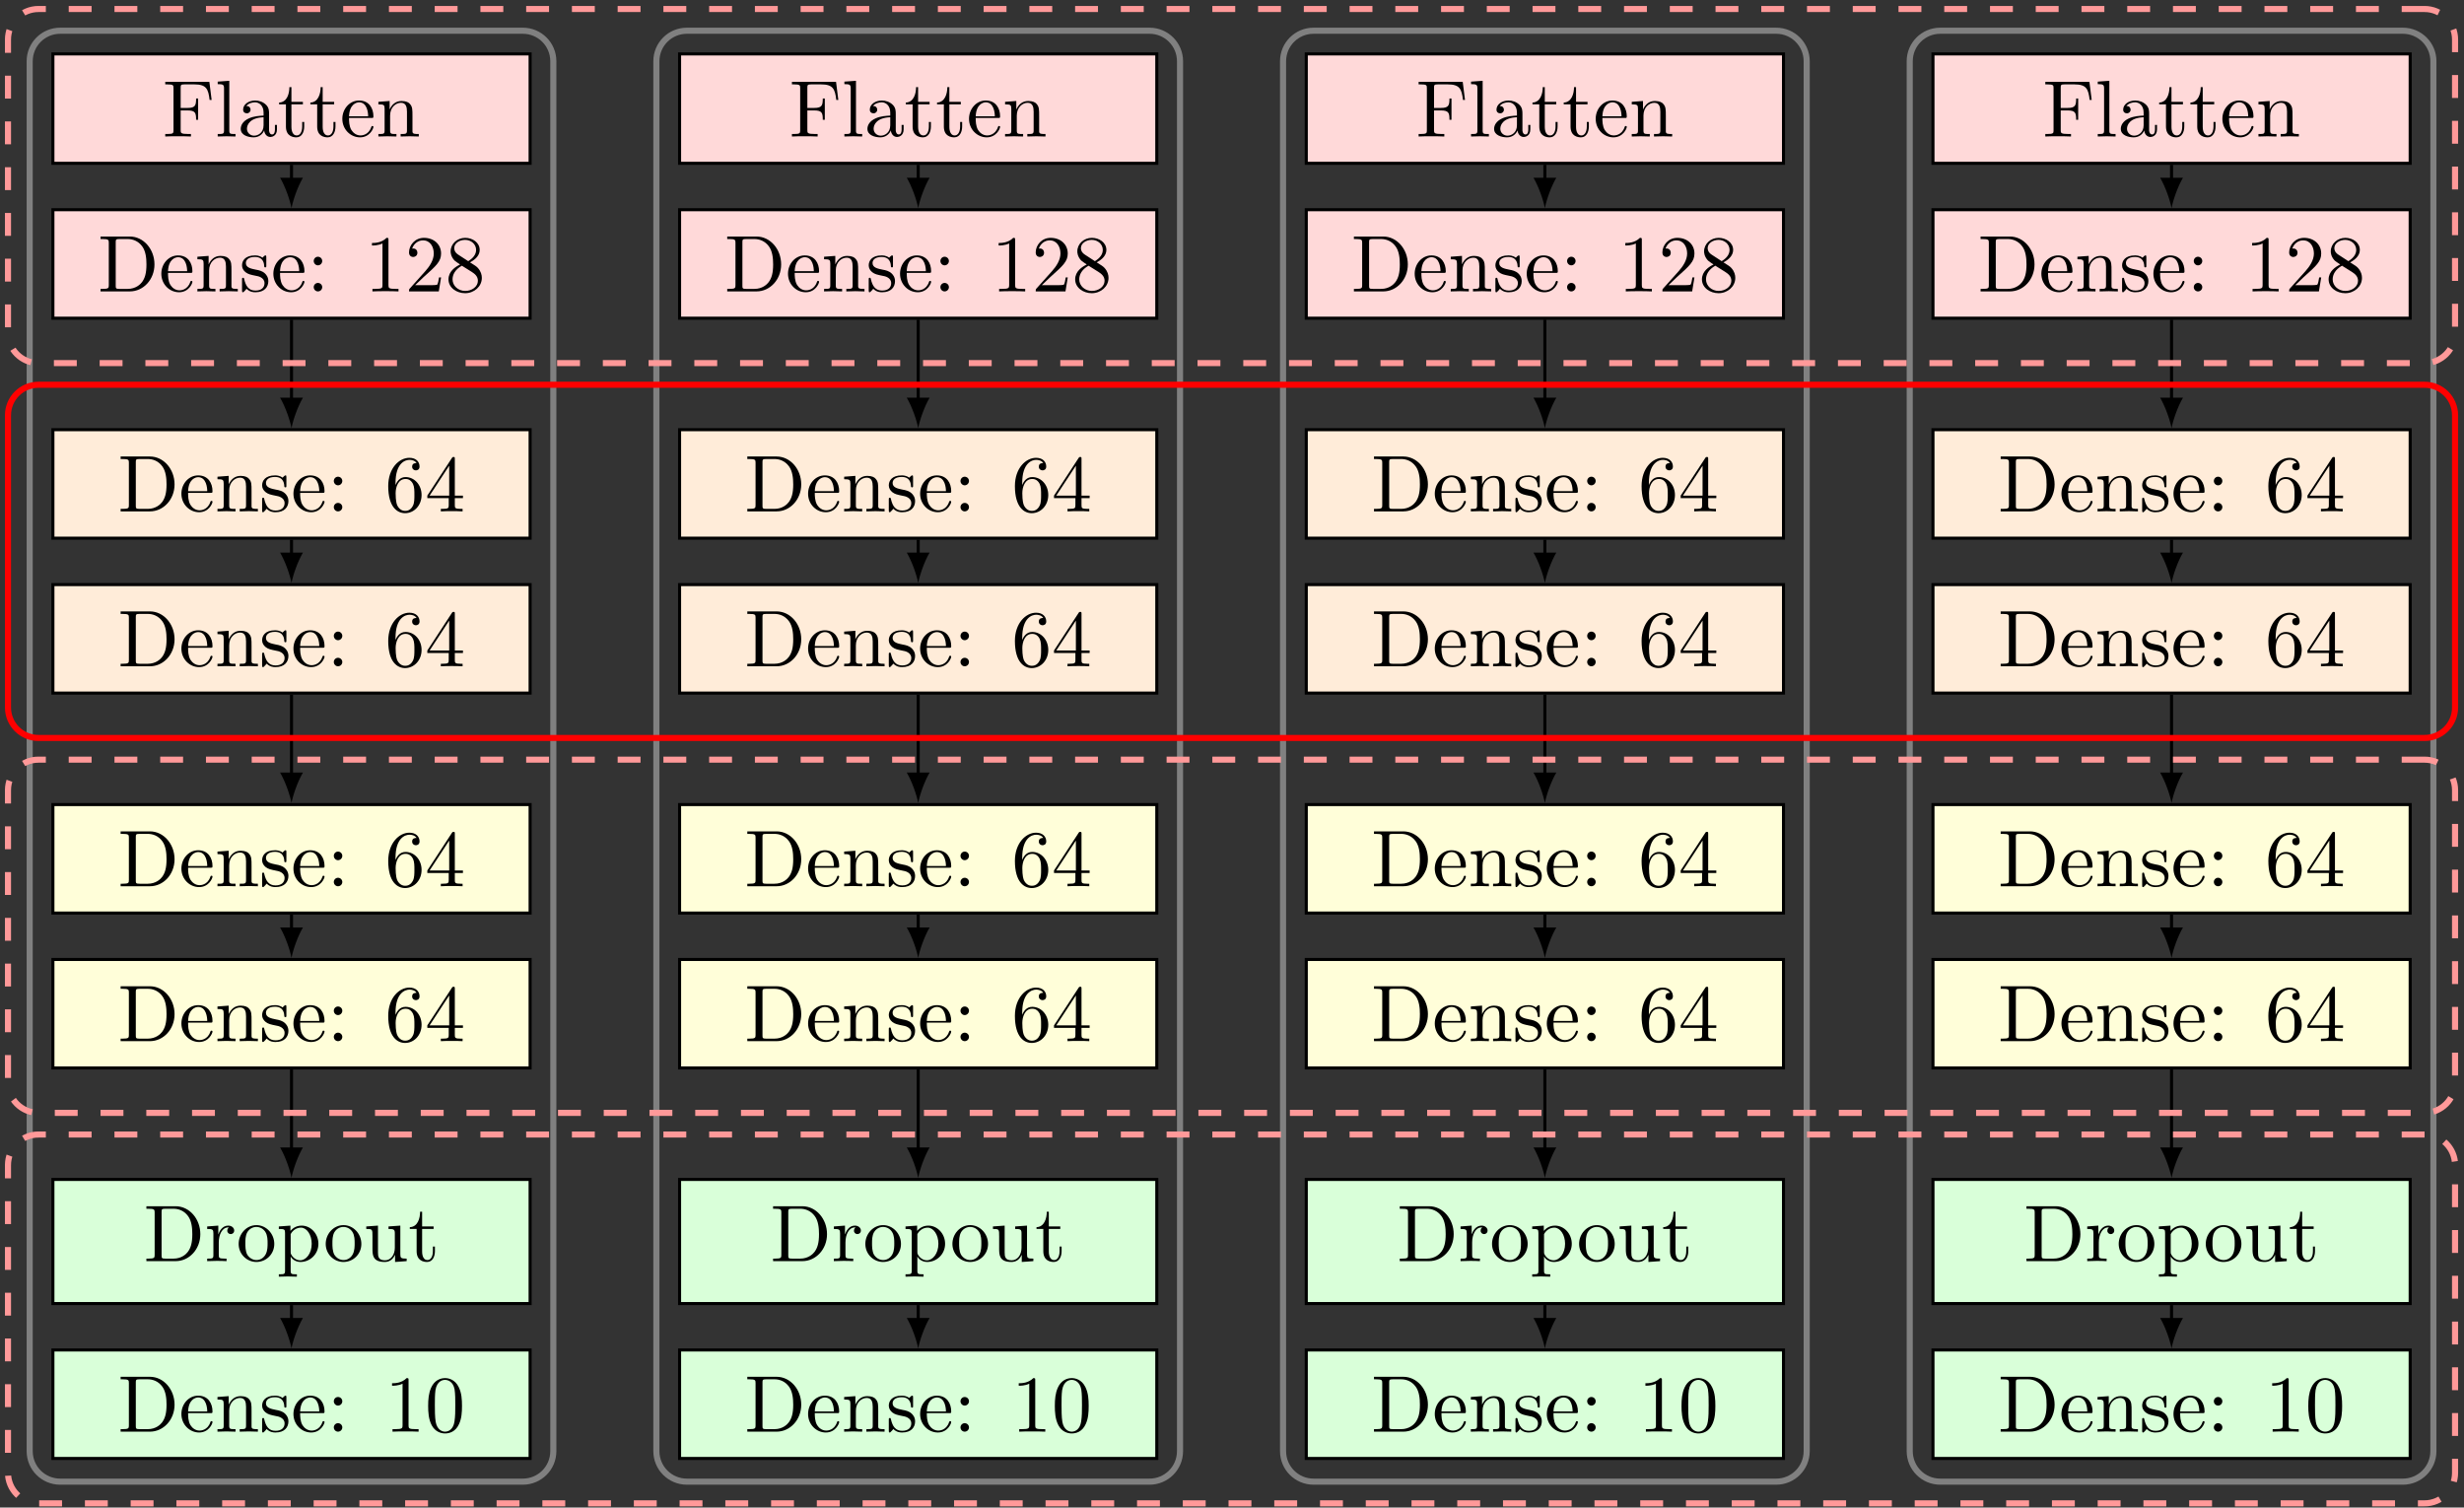 <?xml version="1.0" encoding="UTF-8"?>
<svg xmlns="http://www.w3.org/2000/svg" xmlns:xlink="http://www.w3.org/1999/xlink" width="322pt" height="197pt" viewBox="0 0 322 197" version="1.1">
<rect x="0" y="0" width="322" height="197" fill="#333333" stroke="none"/>
<defs>
<g>
<symbol overflow="visible" id="glyph0-0">
<path style="stroke:none;" d=""/>
</symbol>
<symbol overflow="visible" id="glyph0-1">
<path style="stroke:none;" d="M 6.109 -7.141 L 0.344 -7.141 L 0.344 -6.812 L 0.594 -6.812 C 1.406 -6.812 1.422 -6.703 1.422 -6.328 L 1.422 -0.812 C 1.422 -0.438 1.406 -0.328 0.594 -0.328 L 0.344 -0.328 L 0.344 0 C 0.719 -0.031 1.531 -0.031 1.938 -0.031 C 2.375 -0.031 3.328 -0.031 3.703 0 L 3.703 -0.328 L 3.359 -0.328 C 2.359 -0.328 2.359 -0.469 2.359 -0.828 L 2.359 -3.406 L 3.266 -3.406 C 4.281 -3.406 4.375 -3.078 4.375 -2.188 L 4.641 -2.188 L 4.641 -4.969 L 4.375 -4.969 C 4.375 -4.078 4.281 -3.734 3.266 -3.734 L 2.359 -3.734 L 2.359 -6.391 C 2.359 -6.734 2.391 -6.812 2.875 -6.812 L 4.141 -6.812 C 5.719 -6.812 5.969 -6.219 6.141 -4.781 L 6.406 -4.781 Z M 6.109 -7.141 "/>
</symbol>
<symbol overflow="visible" id="glyph0-2">
<path style="stroke:none;" d="M 1.859 -7.281 L 0.344 -7.172 L 0.344 -6.844 C 1.078 -6.844 1.172 -6.766 1.172 -6.266 L 1.172 -0.797 C 1.172 -0.328 1.047 -0.328 0.344 -0.328 L 0.344 0 C 0.688 -0.016 1.25 -0.031 1.516 -0.031 C 1.781 -0.031 2.281 -0.016 2.672 0 L 2.672 -0.328 C 1.969 -0.328 1.859 -0.328 1.859 -0.797 Z M 1.859 -7.281 "/>
</symbol>
<symbol overflow="visible" id="glyph0-3">
<path style="stroke:none;" d="M 3.5 -0.797 C 3.531 -0.375 3.828 0.062 4.312 0.062 C 4.531 0.062 5.172 -0.078 5.172 -0.938 L 5.172 -1.516 L 4.906 -1.516 L 4.906 -0.938 C 4.906 -0.328 4.656 -0.266 4.531 -0.266 C 4.188 -0.266 4.141 -0.734 4.141 -0.781 L 4.141 -2.891 C 4.141 -3.328 4.141 -3.734 3.766 -4.125 C 3.359 -4.531 2.828 -4.703 2.328 -4.703 C 1.469 -4.703 0.75 -4.203 0.75 -3.516 C 0.75 -3.203 0.953 -3.031 1.234 -3.031 C 1.516 -3.031 1.719 -3.234 1.719 -3.5 C 1.719 -3.641 1.656 -3.984 1.172 -3.984 C 1.453 -4.359 1.969 -4.469 2.312 -4.469 C 2.828 -4.469 3.422 -4.062 3.422 -3.125 L 3.422 -2.734 C 2.891 -2.703 2.156 -2.672 1.484 -2.359 C 0.703 -2 0.438 -1.453 0.438 -1 C 0.438 -0.141 1.453 0.109 2.125 0.109 C 2.812 0.109 3.297 -0.297 3.5 -0.797 Z M 3.422 -2.516 L 3.422 -1.469 C 3.422 -0.469 2.672 -0.109 2.188 -0.109 C 1.688 -0.109 1.25 -0.484 1.25 -1.016 C 1.25 -1.578 1.688 -2.453 3.422 -2.516 Z M 3.422 -2.516 "/>
</symbol>
<symbol overflow="visible" id="glyph0-4">
<path style="stroke:none;" d="M 1.812 -4.203 L 3.312 -4.203 L 3.312 -4.531 L 1.812 -4.531 L 1.812 -6.453 L 1.547 -6.453 C 1.547 -5.594 1.234 -4.469 0.203 -4.438 L 0.203 -4.203 L 1.094 -4.203 L 1.094 -1.297 C 1.094 -0.016 2.062 0.109 2.453 0.109 C 3.188 0.109 3.484 -0.625 3.484 -1.297 L 3.484 -1.906 L 3.219 -1.906 L 3.219 -1.328 C 3.219 -0.547 2.906 -0.141 2.516 -0.141 C 1.812 -0.141 1.812 -1.109 1.812 -1.281 Z M 1.812 -4.203 "/>
</symbol>
<symbol overflow="visible" id="glyph0-5">
<path style="stroke:none;" d="M 1.172 -2.641 C 1.234 -4.203 2.125 -4.469 2.484 -4.469 C 3.562 -4.469 3.672 -3.062 3.672 -2.641 Z M 1.172 -2.422 L 4.094 -2.422 C 4.328 -2.422 4.359 -2.422 4.359 -2.641 C 4.359 -3.688 3.797 -4.703 2.484 -4.703 C 1.266 -4.703 0.297 -3.625 0.297 -2.312 C 0.297 -0.906 1.391 0.109 2.609 0.109 C 3.891 0.109 4.359 -1.047 4.359 -1.25 C 4.359 -1.359 4.281 -1.375 4.219 -1.375 C 4.125 -1.375 4.109 -1.312 4.078 -1.234 C 3.719 -0.141 2.766 -0.141 2.672 -0.141 C 2.141 -0.141 1.719 -0.469 1.484 -0.844 C 1.172 -1.359 1.172 -2.047 1.172 -2.422 Z M 1.172 -2.422 "/>
</symbol>
<symbol overflow="visible" id="glyph0-6">
<path style="stroke:none;" d="M 1.156 -3.609 L 1.156 -0.797 C 1.156 -0.328 1.047 -0.328 0.344 -0.328 L 0.344 0 C 0.703 -0.016 1.234 -0.031 1.516 -0.031 C 1.797 -0.031 2.344 -0.016 2.703 0 L 2.703 -0.328 C 2 -0.328 1.875 -0.328 1.875 -0.797 L 1.875 -2.734 C 1.875 -3.828 2.625 -4.406 3.297 -4.406 C 3.953 -4.406 4.078 -3.844 4.078 -3.25 L 4.078 -0.797 C 4.078 -0.328 3.953 -0.328 3.25 -0.328 L 3.25 0 C 3.625 -0.016 4.156 -0.031 4.438 -0.031 C 4.719 -0.031 5.266 -0.016 5.625 0 L 5.625 -0.328 C 5.078 -0.328 4.812 -0.328 4.797 -0.641 L 4.797 -2.641 C 4.797 -3.547 4.797 -3.875 4.469 -4.25 C 4.328 -4.438 3.984 -4.641 3.375 -4.641 C 2.609 -4.641 2.109 -4.188 1.812 -3.531 L 1.812 -4.641 L 0.344 -4.531 L 0.344 -4.203 C 1.078 -4.203 1.156 -4.125 1.156 -3.609 Z M 1.156 -3.609 "/>
</symbol>
<symbol overflow="visible" id="glyph0-7">
<path style="stroke:none;" d="M 0.375 -7.172 L 0.375 -6.844 L 0.625 -6.844 C 1.422 -6.844 1.453 -6.734 1.453 -6.359 L 1.453 -0.812 C 1.453 -0.438 1.422 -0.328 0.625 -0.328 L 0.375 -0.328 L 0.375 0 L 4.203 0 C 5.969 0 7.422 -1.547 7.422 -3.531 C 7.422 -5.516 6 -7.172 4.203 -7.172 Z M 2.859 -0.328 C 2.375 -0.328 2.359 -0.406 2.359 -0.75 L 2.359 -6.422 C 2.359 -6.766 2.375 -6.844 2.859 -6.844 L 3.922 -6.844 C 4.562 -6.844 5.297 -6.609 5.828 -5.875 C 6.281 -5.25 6.375 -4.344 6.375 -3.531 C 6.375 -2.359 6.172 -1.734 5.797 -1.219 C 5.594 -0.938 4.984 -0.328 3.922 -0.328 Z M 2.859 -0.328 "/>
</symbol>
<symbol overflow="visible" id="glyph0-8">
<path style="stroke:none;" d="M 2.188 -2.031 C 2.422 -2 3.281 -1.828 3.281 -1.078 C 3.281 -0.531 2.906 -0.109 2.094 -0.109 C 1.203 -0.109 0.828 -0.719 0.625 -1.609 C 0.594 -1.75 0.594 -1.781 0.484 -1.781 C 0.344 -1.781 0.344 -1.719 0.344 -1.516 L 0.344 -0.141 C 0.344 0.047 0.344 0.109 0.469 0.109 C 0.516 0.109 0.531 0.109 0.719 -0.094 C 0.75 -0.109 0.75 -0.141 0.938 -0.344 C 1.391 0.109 1.875 0.109 2.094 0.109 C 3.297 0.109 3.781 -0.594 3.781 -1.344 C 3.781 -1.906 3.469 -2.219 3.344 -2.344 C 3 -2.672 2.578 -2.766 2.141 -2.844 C 1.547 -2.969 0.844 -3.094 0.844 -3.703 C 0.844 -4.078 1.125 -4.5 2.031 -4.5 C 3.188 -4.5 3.234 -3.562 3.25 -3.234 C 3.266 -3.141 3.359 -3.141 3.375 -3.141 C 3.516 -3.141 3.516 -3.188 3.516 -3.391 L 3.516 -4.453 C 3.516 -4.625 3.516 -4.703 3.406 -4.703 C 3.344 -4.703 3.328 -4.703 3.188 -4.578 C 3.156 -4.531 3.062 -4.438 3.016 -4.406 C 2.609 -4.703 2.188 -4.703 2.031 -4.703 C 0.75 -4.703 0.344 -4 0.344 -3.406 C 0.344 -3.047 0.516 -2.75 0.797 -2.516 C 1.141 -2.25 1.422 -2.188 2.188 -2.031 Z M 2.188 -2.031 "/>
</symbol>
<symbol overflow="visible" id="glyph0-9">
<path style="stroke:none;" d="M 2.016 -3.969 C 2.016 -4.281 1.766 -4.531 1.453 -4.531 C 1.156 -4.531 0.906 -4.281 0.906 -3.969 C 0.906 -3.672 1.156 -3.406 1.453 -3.406 C 1.766 -3.406 2.016 -3.672 2.016 -3.969 Z M 2.016 -0.562 C 2.016 -0.859 1.766 -1.109 1.453 -1.109 C 1.156 -1.109 0.906 -0.859 0.906 -0.562 C 0.906 -0.25 1.156 0 1.453 0 C 1.766 0 2.016 -0.25 2.016 -0.562 Z M 2.016 -0.562 "/>
</symbol>
<symbol overflow="visible" id="glyph0-10">
<path style="stroke:none;" d="M 3.094 -6.719 C 3.094 -6.969 3.094 -7 2.844 -7 C 2.188 -6.328 1.266 -6.328 0.938 -6.328 L 0.938 -6 C 1.141 -6 1.766 -6 2.312 -6.266 L 2.312 -0.828 C 2.312 -0.453 2.281 -0.328 1.328 -0.328 L 1 -0.328 L 1 0 C 1.359 -0.031 2.281 -0.031 2.703 -0.031 C 3.125 -0.031 4.031 -0.031 4.406 0 L 4.406 -0.328 L 4.062 -0.328 C 3.125 -0.328 3.094 -0.438 3.094 -0.828 Z M 3.094 -6.719 "/>
</symbol>
<symbol overflow="visible" id="glyph0-11">
<path style="stroke:none;" d="M 1.328 -0.812 L 2.453 -1.891 C 4.078 -3.344 4.719 -3.906 4.719 -4.953 C 4.719 -6.156 3.766 -7 2.484 -7 C 1.297 -7 0.531 -6.031 0.531 -5.094 C 0.531 -4.5 1.047 -4.5 1.078 -4.5 C 1.266 -4.5 1.625 -4.625 1.625 -5.062 C 1.625 -5.328 1.438 -5.609 1.078 -5.609 C 0.984 -5.609 0.969 -5.609 0.938 -5.594 C 1.172 -6.281 1.75 -6.672 2.359 -6.672 C 3.312 -6.672 3.766 -5.812 3.766 -4.953 C 3.766 -4.109 3.234 -3.281 2.656 -2.641 L 0.641 -0.391 C 0.531 -0.266 0.531 -0.25 0.531 0 L 4.422 0 L 4.719 -1.828 L 4.453 -1.828 C 4.406 -1.516 4.328 -1.047 4.219 -0.891 C 4.141 -0.812 3.453 -0.812 3.219 -0.812 Z M 1.328 -0.812 "/>
</symbol>
<symbol overflow="visible" id="glyph0-12">
<path style="stroke:none;" d="M 1.719 -4.797 C 1.234 -5.109 1.188 -5.469 1.188 -5.656 C 1.188 -6.297 1.875 -6.734 2.609 -6.734 C 3.375 -6.734 4.047 -6.188 4.047 -5.422 C 4.047 -4.828 3.641 -4.328 3.016 -3.953 Z M 3.25 -3.797 C 4 -4.188 4.516 -4.734 4.516 -5.422 C 4.516 -6.391 3.578 -7 2.625 -7 C 1.578 -7 0.719 -6.219 0.719 -5.234 C 0.719 -5.047 0.75 -4.578 1.188 -4.078 C 1.297 -3.953 1.688 -3.703 1.953 -3.516 C 1.344 -3.219 0.438 -2.625 0.438 -1.578 C 0.438 -0.469 1.516 0.234 2.609 0.234 C 3.797 0.234 4.797 -0.641 4.797 -1.766 C 4.797 -2.141 4.688 -2.609 4.281 -3.062 C 4.078 -3.281 3.922 -3.375 3.25 -3.797 Z M 2.188 -3.359 L 3.484 -2.547 C 3.781 -2.344 4.281 -2.031 4.281 -1.391 C 4.281 -0.609 3.484 -0.062 2.625 -0.062 C 1.719 -0.062 0.969 -0.719 0.969 -1.578 C 0.969 -2.188 1.297 -2.859 2.188 -3.359 Z M 2.188 -3.359 "/>
</symbol>
<symbol overflow="visible" id="glyph0-13">
<path style="stroke:none;" d="M 1.391 -3.438 L 1.391 -3.703 C 1.391 -6.359 2.688 -6.734 3.219 -6.734 C 3.469 -6.734 3.922 -6.672 4.141 -6.312 C 3.984 -6.312 3.562 -6.312 3.562 -5.844 C 3.562 -5.516 3.828 -5.359 4.047 -5.359 C 4.219 -5.359 4.531 -5.453 4.531 -5.859 C 4.531 -6.484 4.078 -7 3.203 -7 C 1.859 -7 0.438 -5.641 0.438 -3.312 C 0.438 -0.516 1.656 0.234 2.641 0.234 C 3.797 0.234 4.797 -0.75 4.797 -2.141 C 4.797 -3.469 3.859 -4.484 2.703 -4.484 C 1.984 -4.484 1.594 -3.953 1.391 -3.438 Z M 2.641 -0.062 C 1.969 -0.062 1.656 -0.688 1.594 -0.844 C 1.406 -1.344 1.406 -2.188 1.406 -2.375 C 1.406 -3.188 1.75 -4.234 2.688 -4.234 C 2.859 -4.234 3.344 -4.234 3.672 -3.594 C 3.859 -3.203 3.859 -2.672 3.859 -2.156 C 3.859 -1.656 3.859 -1.125 3.672 -0.75 C 3.359 -0.109 2.875 -0.062 2.641 -0.062 Z M 2.641 -0.062 "/>
</symbol>
<symbol overflow="visible" id="glyph0-14">
<path style="stroke:none;" d="M 3.094 -1.734 L 3.094 -0.812 C 3.094 -0.438 3.062 -0.328 2.281 -0.328 L 2.062 -0.328 L 2.062 0 C 2.5 -0.031 3.047 -0.031 3.484 -0.031 C 3.922 -0.031 4.484 -0.031 4.906 0 L 4.906 -0.328 L 4.688 -0.328 C 3.922 -0.328 3.891 -0.438 3.891 -0.812 L 3.891 -1.734 L 4.953 -1.734 L 4.953 -2.062 L 3.891 -2.062 L 3.891 -6.828 C 3.891 -7.047 3.891 -7.109 3.734 -7.109 C 3.641 -7.109 3.594 -7.109 3.516 -6.984 L 0.297 -2.062 L 0.297 -1.734 Z M 3.156 -2.062 L 0.594 -2.062 L 3.156 -5.969 Z M 3.156 -2.062 "/>
</symbol>
<symbol overflow="visible" id="glyph0-15">
<path style="stroke:none;" d="M 1.75 -3.484 L 1.75 -4.641 L 0.297 -4.531 L 0.297 -4.203 C 1.031 -4.203 1.109 -4.125 1.109 -3.609 L 1.109 -0.797 C 1.109 -0.328 1 -0.328 0.297 -0.328 L 0.297 0 C 0.703 -0.016 1.203 -0.031 1.484 -0.031 C 1.906 -0.031 2.406 -0.031 2.828 0 L 2.828 -0.328 L 2.609 -0.328 C 1.828 -0.328 1.812 -0.438 1.812 -0.812 L 1.812 -2.438 C 1.812 -3.469 2.25 -4.406 3.047 -4.406 C 3.125 -4.406 3.141 -4.406 3.156 -4.406 C 3.125 -4.391 2.922 -4.266 2.922 -3.984 C 2.922 -3.703 3.141 -3.531 3.375 -3.531 C 3.562 -3.531 3.828 -3.672 3.828 -4 C 3.828 -4.344 3.5 -4.641 3.047 -4.641 C 2.281 -4.641 1.906 -3.938 1.75 -3.484 Z M 1.75 -3.484 "/>
</symbol>
<symbol overflow="visible" id="glyph0-16">
<path style="stroke:none;" d="M 4.953 -2.25 C 4.953 -3.594 3.891 -4.703 2.625 -4.703 C 1.312 -4.703 0.297 -3.562 0.297 -2.25 C 0.297 -0.891 1.391 0.109 2.609 0.109 C 3.891 0.109 4.953 -0.906 4.953 -2.25 Z M 2.625 -0.141 C 2.172 -0.141 1.719 -0.375 1.422 -0.844 C 1.172 -1.312 1.172 -1.953 1.172 -2.328 C 1.172 -2.734 1.172 -3.312 1.422 -3.766 C 1.703 -4.25 2.188 -4.469 2.609 -4.469 C 3.078 -4.469 3.531 -4.234 3.797 -3.797 C 4.078 -3.344 4.078 -2.734 4.078 -2.328 C 4.078 -1.953 4.078 -1.391 3.844 -0.922 C 3.609 -0.453 3.156 -0.141 2.625 -0.141 Z M 2.625 -0.141 "/>
</symbol>
<symbol overflow="visible" id="glyph0-17">
<path style="stroke:none;" d="M 1.812 -3.953 L 1.812 -4.641 L 0.297 -4.531 L 0.297 -4.203 C 1.047 -4.203 1.109 -4.141 1.109 -3.672 L 1.109 1.234 C 1.109 1.719 1 1.719 0.297 1.719 L 0.297 2.031 C 0.656 2.031 1.203 2 1.469 2 C 1.75 2 2.281 2.031 2.656 2.031 L 2.656 1.719 C 1.953 1.719 1.844 1.719 1.844 1.234 L 1.844 -0.625 C 1.891 -0.453 2.328 0.109 3.125 0.109 C 4.375 0.109 5.469 -0.906 5.469 -2.266 C 5.469 -3.594 4.453 -4.641 3.281 -4.641 C 2.453 -4.641 2.016 -4.172 1.812 -3.953 Z M 1.844 -1.203 L 1.844 -3.531 C 2.141 -4.078 2.656 -4.375 3.188 -4.375 C 3.953 -4.375 4.594 -3.453 4.594 -2.266 C 4.594 -1 3.859 -0.109 3.094 -0.109 C 2.672 -0.109 2.266 -0.328 1.984 -0.75 C 1.844 -0.969 1.844 -0.984 1.844 -1.203 Z M 1.844 -1.203 "/>
</symbol>
<symbol overflow="visible" id="glyph0-18">
<path style="stroke:none;" d="M 4.109 -0.828 L 4.109 0.109 L 5.625 0 L 5.625 -0.328 C 4.875 -0.328 4.797 -0.406 4.797 -0.906 L 4.797 -4.641 L 3.25 -4.531 L 3.25 -4.203 C 3.984 -4.203 4.078 -4.125 4.078 -3.609 L 4.078 -1.75 C 4.078 -0.828 3.562 -0.109 2.797 -0.109 C 1.922 -0.109 1.875 -0.609 1.875 -1.156 L 1.875 -4.641 L 0.344 -4.531 L 0.344 -4.203 C 1.156 -4.203 1.156 -4.172 1.156 -3.234 L 1.156 -1.656 C 1.156 -0.844 1.156 0.109 2.75 0.109 C 3.344 0.109 3.797 -0.172 4.109 -0.828 Z M 4.109 -0.828 "/>
</symbol>
<symbol overflow="visible" id="glyph0-19">
<path style="stroke:none;" d="M 4.828 -3.359 C 4.828 -4.203 4.781 -5.047 4.406 -5.812 C 3.922 -6.828 3.062 -7 2.625 -7 C 2 -7 1.234 -6.719 0.797 -5.75 C 0.469 -5.016 0.406 -4.203 0.406 -3.359 C 0.406 -2.578 0.453 -1.625 0.875 -0.828 C 1.328 0.016 2.094 0.234 2.609 0.234 C 3.188 0.234 3.984 0.016 4.438 -0.984 C 4.781 -1.719 4.828 -2.531 4.828 -3.359 Z M 2.609 0 C 2.203 0 1.578 -0.266 1.391 -1.266 C 1.281 -1.906 1.281 -2.859 1.281 -3.484 C 1.281 -4.156 1.281 -4.844 1.359 -5.422 C 1.562 -6.672 2.359 -6.766 2.609 -6.766 C 2.969 -6.766 3.656 -6.578 3.859 -5.531 C 3.953 -4.953 3.953 -4.141 3.953 -3.484 C 3.953 -2.703 3.953 -1.984 3.844 -1.312 C 3.688 -0.312 3.094 0 2.609 0 Z M 2.609 0 "/>
</symbol>
</g>
</defs>
<g id="surface1">
<path style="fill-rule:nonzero;fill:rgb(100%,84.999%,84.999%);fill-opacity:1;stroke-width:0.399;stroke-linecap:butt;stroke-linejoin:miter;stroke:rgb(0%,0%,0%);stroke-opacity:1;stroke-miterlimit:10;" d="M -31.181 -7.146 L 31.182 -7.146 L 31.182 7.147 L -31.181 7.147 Z M -31.181 -7.146 " transform="matrix(1,0,0,-1,38.095,14.194)"/>
<g style="fill:rgb(0%,0%,0%);fill-opacity:1;">
  <use xlink:href="#glyph0-1" x="21.251" y="17.839"/>
  <use xlink:href="#glyph0-2" x="28.105" y="17.839"/>
  <use xlink:href="#glyph0-3" x="31.022" y="17.839"/>
  <use xlink:href="#glyph0-4" x="36.272" y="17.839"/>
  <use xlink:href="#glyph0-4" x="40.356" y="17.839"/>
  <use xlink:href="#glyph0-5" x="44.439" y="17.839"/>
  <use xlink:href="#glyph0-6" x="49.105" y="17.839"/>
</g>
<path style="fill-rule:nonzero;fill:rgb(100%,84.999%,84.999%);fill-opacity:1;stroke-width:0.399;stroke-linecap:butt;stroke-linejoin:miter;stroke:rgb(0%,0%,0%);stroke-opacity:1;stroke-miterlimit:10;" d="M -31.181 -27.388 L 31.182 -27.388 L 31.182 -13.212 L -31.181 -13.212 Z M -31.181 -27.388 " transform="matrix(1,0,0,-1,38.095,14.194)"/>
<g style="fill:rgb(0%,0%,0%);fill-opacity:1;">
  <use xlink:href="#glyph0-7" x="12.764" y="38.081"/>
  <use xlink:href="#glyph0-5" x="20.785" y="38.081"/>
  <use xlink:href="#glyph0-6" x="25.451" y="38.081"/>
  <use xlink:href="#glyph0-8" x="31.285" y="38.081"/>
  <use xlink:href="#glyph0-5" x="35.426" y="38.081"/>
  <use xlink:href="#glyph0-9" x="40.092" y="38.081"/>
</g>
<g style="fill:rgb(0%,0%,0%);fill-opacity:1;">
  <use xlink:href="#glyph0-10" x="47.671" y="38.081"/>
  <use xlink:href="#glyph0-11" x="52.921" y="38.081"/>
  <use xlink:href="#glyph0-12" x="58.171" y="38.081"/>
</g>
<path style="fill-rule:nonzero;fill:rgb(100%,92.499%,84.999%);fill-opacity:1;stroke-width:0.399;stroke-linecap:butt;stroke-linejoin:miter;stroke:rgb(0%,0%,0%);stroke-opacity:1;stroke-miterlimit:10;" d="M -31.181 -56.134 L 31.182 -56.134 L 31.182 -41.958 L -31.181 -41.958 Z M -31.181 -56.134 " transform="matrix(1,0,0,-1,38.095,14.194)"/>
<g style="fill:rgb(0%,0%,0%);fill-opacity:1;">
  <use xlink:href="#glyph0-7" x="15.389" y="66.827"/>
  <use xlink:href="#glyph0-5" x="23.41" y="66.827"/>
  <use xlink:href="#glyph0-6" x="28.076" y="66.827"/>
  <use xlink:href="#glyph0-8" x="33.91" y="66.827"/>
  <use xlink:href="#glyph0-5" x="38.051" y="66.827"/>
  <use xlink:href="#glyph0-9" x="42.717" y="66.827"/>
</g>
<g style="fill:rgb(0%,0%,0%);fill-opacity:1;">
  <use xlink:href="#glyph0-13" x="50.296" y="66.827"/>
  <use xlink:href="#glyph0-14" x="55.546" y="66.827"/>
</g>
<path style="fill-rule:nonzero;fill:rgb(100%,92.499%,84.999%);fill-opacity:1;stroke-width:0.399;stroke-linecap:butt;stroke-linejoin:miter;stroke:rgb(0%,0%,0%);stroke-opacity:1;stroke-miterlimit:10;" d="M -31.181 -76.376 L 31.182 -76.376 L 31.182 -62.201 L -31.181 -62.201 Z M -31.181 -76.376 " transform="matrix(1,0,0,-1,38.095,14.194)"/>
<g style="fill:rgb(0%,0%,0%);fill-opacity:1;">
  <use xlink:href="#glyph0-7" x="15.389" y="87.069"/>
  <use xlink:href="#glyph0-5" x="23.41" y="87.069"/>
  <use xlink:href="#glyph0-6" x="28.076" y="87.069"/>
  <use xlink:href="#glyph0-8" x="33.91" y="87.069"/>
  <use xlink:href="#glyph0-5" x="38.051" y="87.069"/>
  <use xlink:href="#glyph0-9" x="42.717" y="87.069"/>
</g>
<g style="fill:rgb(0%,0%,0%);fill-opacity:1;">
  <use xlink:href="#glyph0-13" x="50.296" y="87.069"/>
  <use xlink:href="#glyph0-14" x="55.546" y="87.069"/>
</g>
<path style="fill-rule:nonzero;fill:rgb(100%,99.234%,85.001%);fill-opacity:1;stroke-width:0.399;stroke-linecap:butt;stroke-linejoin:miter;stroke:rgb(0%,0%,0%);stroke-opacity:1;stroke-miterlimit:10;" d="M -31.181 -105.122 L 31.182 -105.122 L 31.182 -90.947 L -31.181 -90.947 Z M -31.181 -105.122 " transform="matrix(1,0,0,-1,38.095,14.194)"/>
<g style="fill:rgb(0%,0%,0%);fill-opacity:1;">
  <use xlink:href="#glyph0-7" x="15.389" y="115.815"/>
  <use xlink:href="#glyph0-5" x="23.41" y="115.815"/>
  <use xlink:href="#glyph0-6" x="28.076" y="115.815"/>
  <use xlink:href="#glyph0-8" x="33.91" y="115.815"/>
  <use xlink:href="#glyph0-5" x="38.051" y="115.815"/>
  <use xlink:href="#glyph0-9" x="42.717" y="115.815"/>
</g>
<g style="fill:rgb(0%,0%,0%);fill-opacity:1;">
  <use xlink:href="#glyph0-13" x="50.296" y="115.815"/>
  <use xlink:href="#glyph0-14" x="55.546" y="115.815"/>
</g>
<path style="fill-rule:nonzero;fill:rgb(100%,99.234%,85.001%);fill-opacity:1;stroke-width:0.399;stroke-linecap:butt;stroke-linejoin:miter;stroke:rgb(0%,0%,0%);stroke-opacity:1;stroke-miterlimit:10;" d="M -31.181 -125.365 L 31.182 -125.365 L 31.182 -111.189 L -31.181 -111.189 Z M -31.181 -125.365 " transform="matrix(1,0,0,-1,38.095,14.194)"/>
<g style="fill:rgb(0%,0%,0%);fill-opacity:1;">
  <use xlink:href="#glyph0-7" x="15.389" y="136.057"/>
  <use xlink:href="#glyph0-5" x="23.41" y="136.057"/>
  <use xlink:href="#glyph0-6" x="28.076" y="136.057"/>
  <use xlink:href="#glyph0-8" x="33.91" y="136.057"/>
  <use xlink:href="#glyph0-5" x="38.051" y="136.057"/>
  <use xlink:href="#glyph0-9" x="42.717" y="136.057"/>
</g>
<g style="fill:rgb(0%,0%,0%);fill-opacity:1;">
  <use xlink:href="#glyph0-13" x="50.296" y="136.057"/>
  <use xlink:href="#glyph0-14" x="55.546" y="136.057"/>
</g>
<path style="fill-rule:nonzero;fill:rgb(84.999%,100%,84.999%);fill-opacity:1;stroke-width:0.399;stroke-linecap:butt;stroke-linejoin:miter;stroke:rgb(0%,0%,0%);stroke-opacity:1;stroke-miterlimit:10;" d="M -31.181 -156.154 L 31.182 -156.154 L 31.182 -139.935 L -31.181 -139.935 Z M -31.181 -156.154 " transform="matrix(1,0,0,-1,38.095,14.194)"/>
<g style="fill:rgb(0%,0%,0%);fill-opacity:1;">
  <use xlink:href="#glyph0-7" x="18.757" y="164.803"/>
  <use xlink:href="#glyph0-15" x="26.778" y="164.803"/>
  <use xlink:href="#glyph0-16" x="30.891" y="164.803"/>
  <use xlink:href="#glyph0-17" x="36.141" y="164.803"/>
</g>
<g style="fill:rgb(0%,0%,0%);fill-opacity:1;">
  <use xlink:href="#glyph0-16" x="42.269" y="164.803"/>
  <use xlink:href="#glyph0-18" x="47.519" y="164.803"/>
  <use xlink:href="#glyph0-4" x="53.352" y="164.803"/>
</g>
<path style="fill-rule:nonzero;fill:rgb(84.999%,100%,84.999%);fill-opacity:1;stroke-width:0.399;stroke-linecap:butt;stroke-linejoin:miter;stroke:rgb(0%,0%,0%);stroke-opacity:1;stroke-miterlimit:10;" d="M -31.181 -176.396 L 31.182 -176.396 L 31.182 -162.22 L -31.181 -162.22 Z M -31.181 -176.396 " transform="matrix(1,0,0,-1,38.095,14.194)"/>
<g style="fill:rgb(0%,0%,0%);fill-opacity:1;">
  <use xlink:href="#glyph0-7" x="15.389" y="187.088"/>
  <use xlink:href="#glyph0-5" x="23.41" y="187.088"/>
  <use xlink:href="#glyph0-6" x="28.076" y="187.088"/>
  <use xlink:href="#glyph0-8" x="33.91" y="187.088"/>
  <use xlink:href="#glyph0-5" x="38.051" y="187.088"/>
  <use xlink:href="#glyph0-9" x="42.717" y="187.088"/>
</g>
<g style="fill:rgb(0%,0%,0%);fill-opacity:1;">
  <use xlink:href="#glyph0-10" x="50.296" y="187.088"/>
  <use xlink:href="#glyph0-19" x="55.546" y="187.088"/>
</g>
<path style="fill:none;stroke-width:0.399;stroke-linecap:butt;stroke-linejoin:miter;stroke:rgb(0%,0%,0%);stroke-opacity:1;stroke-miterlimit:10;" d="M -0.001 -7.345 L -0.001 -9.427 " transform="matrix(1,0,0,-1,38.095,14.194)"/>
<path style=" stroke:none;fill-rule:nonzero;fill:rgb(0%,0%,0%);fill-opacity:1;" d="M 38.094 27.207 C 38.293 26.145 38.891 24.418 39.59 23.223 L 36.602 23.223 C 37.297 24.418 37.895 26.145 38.094 27.207 "/>
<path style="fill:none;stroke-width:0.399;stroke-linecap:butt;stroke-linejoin:miter;stroke:rgb(0%,0%,0%);stroke-opacity:1;stroke-miterlimit:10;" d="M -0.001 -27.587 L -0.001 -38.173 " transform="matrix(1,0,0,-1,38.095,14.194)"/>
<path style=" stroke:none;fill-rule:nonzero;fill:rgb(0%,0%,0%);fill-opacity:1;" d="M 38.094 55.953 C 38.293 54.891 38.891 53.164 39.59 51.969 L 36.602 51.969 C 37.297 53.164 37.895 54.891 38.094 55.953 "/>
<path style="fill:none;stroke-width:0.399;stroke-linecap:butt;stroke-linejoin:miter;stroke:rgb(0%,0%,0%);stroke-opacity:1;stroke-miterlimit:10;" d="M -0.001 -56.333 L -0.001 -58.415 " transform="matrix(1,0,0,-1,38.095,14.194)"/>
<path style=" stroke:none;fill-rule:nonzero;fill:rgb(0%,0%,0%);fill-opacity:1;" d="M 38.094 76.195 C 38.293 75.133 38.891 73.406 39.59 72.211 L 36.602 72.211 C 37.297 73.406 37.895 75.133 38.094 76.195 "/>
<path style="fill:none;stroke-width:0.399;stroke-linecap:butt;stroke-linejoin:miter;stroke:rgb(0%,0%,0%);stroke-opacity:1;stroke-miterlimit:10;" d="M -0.001 -76.576 L -0.001 -87.161 " transform="matrix(1,0,0,-1,38.095,14.194)"/>
<path style=" stroke:none;fill-rule:nonzero;fill:rgb(0%,0%,0%);fill-opacity:1;" d="M 38.094 104.941 C 38.293 103.879 38.891 102.152 39.59 100.957 L 36.602 100.957 C 37.297 102.152 37.895 103.879 38.094 104.941 "/>
<path style="fill:none;stroke-width:0.399;stroke-linecap:butt;stroke-linejoin:miter;stroke:rgb(0%,0%,0%);stroke-opacity:1;stroke-miterlimit:10;" d="M -0.001 -105.322 L -0.001 -107.404 " transform="matrix(1,0,0,-1,38.095,14.194)"/>
<path style=" stroke:none;fill-rule:nonzero;fill:rgb(0%,0%,0%);fill-opacity:1;" d="M 38.094 125.184 C 38.293 124.121 38.891 122.395 39.59 121.199 L 36.602 121.199 C 37.297 122.395 37.895 124.121 38.094 125.184 "/>
<path style="fill:none;stroke-width:0.399;stroke-linecap:butt;stroke-linejoin:miter;stroke:rgb(0%,0%,0%);stroke-opacity:1;stroke-miterlimit:10;" d="M -0.001 -125.564 L -0.001 -136.15 " transform="matrix(1,0,0,-1,38.095,14.194)"/>
<path style=" stroke:none;fill-rule:nonzero;fill:rgb(0%,0%,0%);fill-opacity:1;" d="M 38.094 153.93 C 38.293 152.867 38.891 151.141 39.59 149.945 L 36.602 149.945 C 37.297 151.141 37.895 152.867 38.094 153.93 "/>
<path style="fill:none;stroke-width:0.399;stroke-linecap:butt;stroke-linejoin:miter;stroke:rgb(0%,0%,0%);stroke-opacity:1;stroke-miterlimit:10;" d="M -0.001 -156.353 L -0.001 -158.435 " transform="matrix(1,0,0,-1,38.095,14.194)"/>
<path style=" stroke:none;fill-rule:nonzero;fill:rgb(0%,0%,0%);fill-opacity:1;" d="M 38.094 176.215 C 38.293 175.152 38.891 173.426 39.59 172.23 L 36.602 172.23 C 37.297 173.426 37.895 175.152 38.094 176.215 "/>
<path style="fill:none;stroke-width:0.797;stroke-linecap:butt;stroke-linejoin:miter;stroke:rgb(50%,50%,50%);stroke-opacity:1;stroke-miterlimit:10;" d="M 30.229 10.178 L -30.232 10.178 C -32.431 10.178 -34.216 8.397 -34.216 6.194 L -34.216 -175.443 C -34.216 -177.646 -32.431 -179.427 -30.232 -179.427 L 30.229 -179.427 C 32.432 -179.427 34.214 -177.646 34.214 -175.443 L 34.214 6.194 C 34.214 8.397 32.432 10.178 30.229 10.178 Z M 30.229 10.178 " transform="matrix(1,0,0,-1,38.095,14.194)"/>
<path style="fill-rule:nonzero;fill:rgb(100%,84.999%,84.999%);fill-opacity:1;stroke-width:0.399;stroke-linecap:butt;stroke-linejoin:miter;stroke:rgb(0%,0%,0%);stroke-opacity:1;stroke-miterlimit:10;" d="M -31.182 -7.146 L 31.181 -7.146 L 31.181 7.147 L -31.182 7.147 Z M -31.182 -7.146 " transform="matrix(1,0,0,-1,119.991,14.194)"/>
<g style="fill:rgb(0%,0%,0%);fill-opacity:1;">
  <use xlink:href="#glyph0-1" x="103.147" y="17.839"/>
  <use xlink:href="#glyph0-2" x="110.001" y="17.839"/>
  <use xlink:href="#glyph0-3" x="112.918" y="17.839"/>
  <use xlink:href="#glyph0-4" x="118.168" y="17.839"/>
  <use xlink:href="#glyph0-4" x="122.252" y="17.839"/>
  <use xlink:href="#glyph0-5" x="126.335" y="17.839"/>
  <use xlink:href="#glyph0-6" x="131.001" y="17.839"/>
</g>
<path style="fill-rule:nonzero;fill:rgb(100%,84.999%,84.999%);fill-opacity:1;stroke-width:0.399;stroke-linecap:butt;stroke-linejoin:miter;stroke:rgb(0%,0%,0%);stroke-opacity:1;stroke-miterlimit:10;" d="M -31.182 -27.388 L 31.181 -27.388 L 31.181 -13.212 L -31.182 -13.212 Z M -31.182 -27.388 " transform="matrix(1,0,0,-1,119.991,14.194)"/>
<g style="fill:rgb(0%,0%,0%);fill-opacity:1;">
  <use xlink:href="#glyph0-7" x="94.66" y="38.081"/>
  <use xlink:href="#glyph0-5" x="102.681" y="38.081"/>
  <use xlink:href="#glyph0-6" x="107.347" y="38.081"/>
  <use xlink:href="#glyph0-8" x="113.181" y="38.081"/>
  <use xlink:href="#glyph0-5" x="117.322" y="38.081"/>
  <use xlink:href="#glyph0-9" x="121.988" y="38.081"/>
</g>
<g style="fill:rgb(0%,0%,0%);fill-opacity:1;">
  <use xlink:href="#glyph0-10" x="129.567" y="38.081"/>
  <use xlink:href="#glyph0-11" x="134.817" y="38.081"/>
  <use xlink:href="#glyph0-12" x="140.067" y="38.081"/>
</g>
<path style="fill-rule:nonzero;fill:rgb(100%,92.499%,84.999%);fill-opacity:1;stroke-width:0.399;stroke-linecap:butt;stroke-linejoin:miter;stroke:rgb(0%,0%,0%);stroke-opacity:1;stroke-miterlimit:10;" d="M -31.182 -56.134 L 31.181 -56.134 L 31.181 -41.958 L -31.182 -41.958 Z M -31.182 -56.134 " transform="matrix(1,0,0,-1,119.991,14.194)"/>
<g style="fill:rgb(0%,0%,0%);fill-opacity:1;">
  <use xlink:href="#glyph0-7" x="97.285" y="66.827"/>
  <use xlink:href="#glyph0-5" x="105.306" y="66.827"/>
  <use xlink:href="#glyph0-6" x="109.972" y="66.827"/>
  <use xlink:href="#glyph0-8" x="115.806" y="66.827"/>
  <use xlink:href="#glyph0-5" x="119.947" y="66.827"/>
  <use xlink:href="#glyph0-9" x="124.613" y="66.827"/>
</g>
<g style="fill:rgb(0%,0%,0%);fill-opacity:1;">
  <use xlink:href="#glyph0-13" x="132.192" y="66.827"/>
  <use xlink:href="#glyph0-14" x="137.442" y="66.827"/>
</g>
<path style="fill-rule:nonzero;fill:rgb(100%,92.499%,84.999%);fill-opacity:1;stroke-width:0.399;stroke-linecap:butt;stroke-linejoin:miter;stroke:rgb(0%,0%,0%);stroke-opacity:1;stroke-miterlimit:10;" d="M -31.182 -76.376 L 31.181 -76.376 L 31.181 -62.201 L -31.182 -62.201 Z M -31.182 -76.376 " transform="matrix(1,0,0,-1,119.991,14.194)"/>
<g style="fill:rgb(0%,0%,0%);fill-opacity:1;">
  <use xlink:href="#glyph0-7" x="97.285" y="87.069"/>
  <use xlink:href="#glyph0-5" x="105.306" y="87.069"/>
  <use xlink:href="#glyph0-6" x="109.972" y="87.069"/>
  <use xlink:href="#glyph0-8" x="115.806" y="87.069"/>
  <use xlink:href="#glyph0-5" x="119.947" y="87.069"/>
  <use xlink:href="#glyph0-9" x="124.613" y="87.069"/>
</g>
<g style="fill:rgb(0%,0%,0%);fill-opacity:1;">
  <use xlink:href="#glyph0-13" x="132.192" y="87.069"/>
  <use xlink:href="#glyph0-14" x="137.442" y="87.069"/>
</g>
<path style="fill-rule:nonzero;fill:rgb(100%,99.234%,85.001%);fill-opacity:1;stroke-width:0.399;stroke-linecap:butt;stroke-linejoin:miter;stroke:rgb(0%,0%,0%);stroke-opacity:1;stroke-miterlimit:10;" d="M -31.182 -105.122 L 31.181 -105.122 L 31.181 -90.947 L -31.182 -90.947 Z M -31.182 -105.122 " transform="matrix(1,0,0,-1,119.991,14.194)"/>
<g style="fill:rgb(0%,0%,0%);fill-opacity:1;">
  <use xlink:href="#glyph0-7" x="97.285" y="115.815"/>
  <use xlink:href="#glyph0-5" x="105.306" y="115.815"/>
  <use xlink:href="#glyph0-6" x="109.972" y="115.815"/>
  <use xlink:href="#glyph0-8" x="115.806" y="115.815"/>
  <use xlink:href="#glyph0-5" x="119.947" y="115.815"/>
  <use xlink:href="#glyph0-9" x="124.613" y="115.815"/>
</g>
<g style="fill:rgb(0%,0%,0%);fill-opacity:1;">
  <use xlink:href="#glyph0-13" x="132.192" y="115.815"/>
  <use xlink:href="#glyph0-14" x="137.442" y="115.815"/>
</g>
<path style="fill-rule:nonzero;fill:rgb(100%,99.234%,85.001%);fill-opacity:1;stroke-width:0.399;stroke-linecap:butt;stroke-linejoin:miter;stroke:rgb(0%,0%,0%);stroke-opacity:1;stroke-miterlimit:10;" d="M -31.182 -125.365 L 31.181 -125.365 L 31.181 -111.189 L -31.182 -111.189 Z M -31.182 -125.365 " transform="matrix(1,0,0,-1,119.991,14.194)"/>
<g style="fill:rgb(0%,0%,0%);fill-opacity:1;">
  <use xlink:href="#glyph0-7" x="97.285" y="136.057"/>
  <use xlink:href="#glyph0-5" x="105.306" y="136.057"/>
  <use xlink:href="#glyph0-6" x="109.972" y="136.057"/>
  <use xlink:href="#glyph0-8" x="115.806" y="136.057"/>
  <use xlink:href="#glyph0-5" x="119.947" y="136.057"/>
  <use xlink:href="#glyph0-9" x="124.613" y="136.057"/>
</g>
<g style="fill:rgb(0%,0%,0%);fill-opacity:1;">
  <use xlink:href="#glyph0-13" x="132.192" y="136.057"/>
  <use xlink:href="#glyph0-14" x="137.442" y="136.057"/>
</g>
<path style="fill-rule:nonzero;fill:rgb(84.999%,100%,84.999%);fill-opacity:1;stroke-width:0.399;stroke-linecap:butt;stroke-linejoin:miter;stroke:rgb(0%,0%,0%);stroke-opacity:1;stroke-miterlimit:10;" d="M -31.182 -156.154 L 31.181 -156.154 L 31.181 -139.935 L -31.182 -139.935 Z M -31.182 -156.154 " transform="matrix(1,0,0,-1,119.991,14.194)"/>
<g style="fill:rgb(0%,0%,0%);fill-opacity:1;">
  <use xlink:href="#glyph0-7" x="100.654" y="164.803"/>
  <use xlink:href="#glyph0-15" x="108.675" y="164.803"/>
  <use xlink:href="#glyph0-16" x="112.788" y="164.803"/>
  <use xlink:href="#glyph0-17" x="118.038" y="164.803"/>
</g>
<g style="fill:rgb(0%,0%,0%);fill-opacity:1;">
  <use xlink:href="#glyph0-16" x="124.166" y="164.803"/>
  <use xlink:href="#glyph0-18" x="129.416" y="164.803"/>
  <use xlink:href="#glyph0-4" x="135.249" y="164.803"/>
</g>
<path style="fill-rule:nonzero;fill:rgb(84.999%,100%,84.999%);fill-opacity:1;stroke-width:0.399;stroke-linecap:butt;stroke-linejoin:miter;stroke:rgb(0%,0%,0%);stroke-opacity:1;stroke-miterlimit:10;" d="M -31.182 -176.396 L 31.181 -176.396 L 31.181 -162.22 L -31.182 -162.22 Z M -31.182 -176.396 " transform="matrix(1,0,0,-1,119.991,14.194)"/>
<g style="fill:rgb(0%,0%,0%);fill-opacity:1;">
  <use xlink:href="#glyph0-7" x="97.285" y="187.088"/>
  <use xlink:href="#glyph0-5" x="105.306" y="187.088"/>
  <use xlink:href="#glyph0-6" x="109.972" y="187.088"/>
  <use xlink:href="#glyph0-8" x="115.806" y="187.088"/>
  <use xlink:href="#glyph0-5" x="119.947" y="187.088"/>
  <use xlink:href="#glyph0-9" x="124.613" y="187.088"/>
</g>
<g style="fill:rgb(0%,0%,0%);fill-opacity:1;">
  <use xlink:href="#glyph0-10" x="132.192" y="187.088"/>
  <use xlink:href="#glyph0-19" x="137.442" y="187.088"/>
</g>
<path style="fill:none;stroke-width:0.399;stroke-linecap:butt;stroke-linejoin:miter;stroke:rgb(0%,0%,0%);stroke-opacity:1;stroke-miterlimit:10;" d="M 0.001 -7.345 L 0.001 -9.427 " transform="matrix(1,0,0,-1,119.991,14.194)"/>
<path style=" stroke:none;fill-rule:nonzero;fill:rgb(0%,0%,0%);fill-opacity:1;" d="M 119.992 27.207 C 120.191 26.145 120.789 24.418 121.484 23.223 L 118.496 23.223 C 119.195 24.418 119.793 26.145 119.992 27.207 "/>
<path style="fill:none;stroke-width:0.399;stroke-linecap:butt;stroke-linejoin:miter;stroke:rgb(0%,0%,0%);stroke-opacity:1;stroke-miterlimit:10;" d="M 0.001 -27.587 L 0.001 -38.173 " transform="matrix(1,0,0,-1,119.991,14.194)"/>
<path style=" stroke:none;fill-rule:nonzero;fill:rgb(0%,0%,0%);fill-opacity:1;" d="M 119.992 55.953 C 120.191 54.891 120.789 53.164 121.484 51.969 L 118.496 51.969 C 119.195 53.164 119.793 54.891 119.992 55.953 "/>
<path style="fill:none;stroke-width:0.399;stroke-linecap:butt;stroke-linejoin:miter;stroke:rgb(0%,0%,0%);stroke-opacity:1;stroke-miterlimit:10;" d="M 0.001 -56.333 L 0.001 -58.415 " transform="matrix(1,0,0,-1,119.991,14.194)"/>
<path style=" stroke:none;fill-rule:nonzero;fill:rgb(0%,0%,0%);fill-opacity:1;" d="M 119.992 76.195 C 120.191 75.133 120.789 73.406 121.484 72.211 L 118.496 72.211 C 119.195 73.406 119.793 75.133 119.992 76.195 "/>
<path style="fill:none;stroke-width:0.399;stroke-linecap:butt;stroke-linejoin:miter;stroke:rgb(0%,0%,0%);stroke-opacity:1;stroke-miterlimit:10;" d="M 0.001 -76.576 L 0.001 -87.161 " transform="matrix(1,0,0,-1,119.991,14.194)"/>
<path style=" stroke:none;fill-rule:nonzero;fill:rgb(0%,0%,0%);fill-opacity:1;" d="M 119.992 104.941 C 120.191 103.879 120.789 102.152 121.484 100.957 L 118.496 100.957 C 119.195 102.152 119.793 103.879 119.992 104.941 "/>
<path style="fill:none;stroke-width:0.399;stroke-linecap:butt;stroke-linejoin:miter;stroke:rgb(0%,0%,0%);stroke-opacity:1;stroke-miterlimit:10;" d="M 0.001 -105.322 L 0.001 -107.404 " transform="matrix(1,0,0,-1,119.991,14.194)"/>
<path style=" stroke:none;fill-rule:nonzero;fill:rgb(0%,0%,0%);fill-opacity:1;" d="M 119.992 125.184 C 120.191 124.121 120.789 122.395 121.484 121.199 L 118.496 121.199 C 119.195 122.395 119.793 124.121 119.992 125.184 "/>
<path style="fill:none;stroke-width:0.399;stroke-linecap:butt;stroke-linejoin:miter;stroke:rgb(0%,0%,0%);stroke-opacity:1;stroke-miterlimit:10;" d="M 0.001 -125.564 L 0.001 -136.15 " transform="matrix(1,0,0,-1,119.991,14.194)"/>
<path style=" stroke:none;fill-rule:nonzero;fill:rgb(0%,0%,0%);fill-opacity:1;" d="M 119.992 153.93 C 120.191 152.867 120.789 151.141 121.484 149.945 L 118.496 149.945 C 119.195 151.141 119.793 152.867 119.992 153.93 "/>
<path style="fill:none;stroke-width:0.399;stroke-linecap:butt;stroke-linejoin:miter;stroke:rgb(0%,0%,0%);stroke-opacity:1;stroke-miterlimit:10;" d="M 0.001 -156.353 L 0.001 -158.435 " transform="matrix(1,0,0,-1,119.991,14.194)"/>
<path style=" stroke:none;fill-rule:nonzero;fill:rgb(0%,0%,0%);fill-opacity:1;" d="M 119.992 176.215 C 120.191 175.152 120.789 173.426 121.484 172.23 L 118.496 172.23 C 119.195 173.426 119.793 175.152 119.992 176.215 "/>
<path style="fill:none;stroke-width:0.797;stroke-linecap:butt;stroke-linejoin:miter;stroke:rgb(50%,50%,50%);stroke-opacity:1;stroke-miterlimit:10;" d="M 30.232 10.178 L -30.229 10.178 C -32.432 10.178 -34.214 8.397 -34.214 6.194 L -34.214 -175.443 C -34.214 -177.646 -32.432 -179.427 -30.229 -179.427 L 30.232 -179.427 C 32.431 -179.427 34.216 -177.646 34.216 -175.443 L 34.216 6.194 C 34.216 8.397 32.431 10.178 30.232 10.178 Z M 30.232 10.178 " transform="matrix(1,0,0,-1,119.991,14.194)"/>
<path style="fill-rule:nonzero;fill:rgb(100%,84.999%,84.999%);fill-opacity:1;stroke-width:0.399;stroke-linecap:butt;stroke-linejoin:miter;stroke:rgb(0%,0%,0%);stroke-opacity:1;stroke-miterlimit:10;" d="M -31.18 -7.146 L 31.183 -7.146 L 31.183 7.147 L -31.18 7.147 Z M -31.18 -7.146 " transform="matrix(1,0,0,-1,201.887,14.194)"/>
<g style="fill:rgb(0%,0%,0%);fill-opacity:1;">
  <use xlink:href="#glyph0-1" x="185.043" y="17.839"/>
  <use xlink:href="#glyph0-2" x="191.897" y="17.839"/>
  <use xlink:href="#glyph0-3" x="194.814" y="17.839"/>
  <use xlink:href="#glyph0-4" x="200.064" y="17.839"/>
  <use xlink:href="#glyph0-4" x="204.148" y="17.839"/>
  <use xlink:href="#glyph0-5" x="208.231" y="17.839"/>
  <use xlink:href="#glyph0-6" x="212.897" y="17.839"/>
</g>
<path style="fill-rule:nonzero;fill:rgb(100%,84.999%,84.999%);fill-opacity:1;stroke-width:0.399;stroke-linecap:butt;stroke-linejoin:miter;stroke:rgb(0%,0%,0%);stroke-opacity:1;stroke-miterlimit:10;" d="M -31.18 -27.388 L 31.183 -27.388 L 31.183 -13.212 L -31.18 -13.212 Z M -31.18 -27.388 " transform="matrix(1,0,0,-1,201.887,14.194)"/>
<g style="fill:rgb(0%,0%,0%);fill-opacity:1;">
  <use xlink:href="#glyph0-7" x="176.556" y="38.081"/>
  <use xlink:href="#glyph0-5" x="184.577" y="38.081"/>
  <use xlink:href="#glyph0-6" x="189.243" y="38.081"/>
  <use xlink:href="#glyph0-8" x="195.077" y="38.081"/>
  <use xlink:href="#glyph0-5" x="199.218" y="38.081"/>
  <use xlink:href="#glyph0-9" x="203.884" y="38.081"/>
</g>
<g style="fill:rgb(0%,0%,0%);fill-opacity:1;">
  <use xlink:href="#glyph0-10" x="211.463" y="38.081"/>
  <use xlink:href="#glyph0-11" x="216.713" y="38.081"/>
</g>
<g style="fill:rgb(0%,0%,0%);fill-opacity:1;">
  <use xlink:href="#glyph0-12" x="221.974" y="38.081"/>
</g>
<path style="fill-rule:nonzero;fill:rgb(100%,92.499%,84.999%);fill-opacity:1;stroke-width:0.399;stroke-linecap:butt;stroke-linejoin:miter;stroke:rgb(0%,0%,0%);stroke-opacity:1;stroke-miterlimit:10;" d="M -31.18 -56.134 L 31.183 -56.134 L 31.183 -41.958 L -31.18 -41.958 Z M -31.18 -56.134 " transform="matrix(1,0,0,-1,201.887,14.194)"/>
<g style="fill:rgb(0%,0%,0%);fill-opacity:1;">
  <use xlink:href="#glyph0-7" x="179.181" y="66.827"/>
  <use xlink:href="#glyph0-5" x="187.202" y="66.827"/>
  <use xlink:href="#glyph0-6" x="191.868" y="66.827"/>
  <use xlink:href="#glyph0-8" x="197.702" y="66.827"/>
  <use xlink:href="#glyph0-5" x="201.843" y="66.827"/>
  <use xlink:href="#glyph0-9" x="206.509" y="66.827"/>
</g>
<g style="fill:rgb(0%,0%,0%);fill-opacity:1;">
  <use xlink:href="#glyph0-13" x="214.088" y="66.827"/>
  <use xlink:href="#glyph0-14" x="219.338" y="66.827"/>
</g>
<path style="fill-rule:nonzero;fill:rgb(100%,92.499%,84.999%);fill-opacity:1;stroke-width:0.399;stroke-linecap:butt;stroke-linejoin:miter;stroke:rgb(0%,0%,0%);stroke-opacity:1;stroke-miterlimit:10;" d="M -31.18 -76.376 L 31.183 -76.376 L 31.183 -62.201 L -31.18 -62.201 Z M -31.18 -76.376 " transform="matrix(1,0,0,-1,201.887,14.194)"/>
<g style="fill:rgb(0%,0%,0%);fill-opacity:1;">
  <use xlink:href="#glyph0-7" x="179.181" y="87.069"/>
  <use xlink:href="#glyph0-5" x="187.202" y="87.069"/>
  <use xlink:href="#glyph0-6" x="191.868" y="87.069"/>
  <use xlink:href="#glyph0-8" x="197.702" y="87.069"/>
  <use xlink:href="#glyph0-5" x="201.843" y="87.069"/>
  <use xlink:href="#glyph0-9" x="206.509" y="87.069"/>
</g>
<g style="fill:rgb(0%,0%,0%);fill-opacity:1;">
  <use xlink:href="#glyph0-13" x="214.088" y="87.069"/>
  <use xlink:href="#glyph0-14" x="219.338" y="87.069"/>
</g>
<path style="fill-rule:nonzero;fill:rgb(100%,99.234%,85.001%);fill-opacity:1;stroke-width:0.399;stroke-linecap:butt;stroke-linejoin:miter;stroke:rgb(0%,0%,0%);stroke-opacity:1;stroke-miterlimit:10;" d="M -31.18 -105.122 L 31.183 -105.122 L 31.183 -90.947 L -31.18 -90.947 Z M -31.18 -105.122 " transform="matrix(1,0,0,-1,201.887,14.194)"/>
<g style="fill:rgb(0%,0%,0%);fill-opacity:1;">
  <use xlink:href="#glyph0-7" x="179.181" y="115.815"/>
  <use xlink:href="#glyph0-5" x="187.202" y="115.815"/>
  <use xlink:href="#glyph0-6" x="191.868" y="115.815"/>
  <use xlink:href="#glyph0-8" x="197.702" y="115.815"/>
  <use xlink:href="#glyph0-5" x="201.843" y="115.815"/>
  <use xlink:href="#glyph0-9" x="206.509" y="115.815"/>
</g>
<g style="fill:rgb(0%,0%,0%);fill-opacity:1;">
  <use xlink:href="#glyph0-13" x="214.088" y="115.815"/>
  <use xlink:href="#glyph0-14" x="219.338" y="115.815"/>
</g>
<path style="fill-rule:nonzero;fill:rgb(100%,99.234%,85.001%);fill-opacity:1;stroke-width:0.399;stroke-linecap:butt;stroke-linejoin:miter;stroke:rgb(0%,0%,0%);stroke-opacity:1;stroke-miterlimit:10;" d="M -31.18 -125.365 L 31.183 -125.365 L 31.183 -111.189 L -31.18 -111.189 Z M -31.18 -125.365 " transform="matrix(1,0,0,-1,201.887,14.194)"/>
<g style="fill:rgb(0%,0%,0%);fill-opacity:1;">
  <use xlink:href="#glyph0-7" x="179.181" y="136.057"/>
  <use xlink:href="#glyph0-5" x="187.202" y="136.057"/>
  <use xlink:href="#glyph0-6" x="191.868" y="136.057"/>
  <use xlink:href="#glyph0-8" x="197.702" y="136.057"/>
  <use xlink:href="#glyph0-5" x="201.843" y="136.057"/>
  <use xlink:href="#glyph0-9" x="206.509" y="136.057"/>
</g>
<g style="fill:rgb(0%,0%,0%);fill-opacity:1;">
  <use xlink:href="#glyph0-13" x="214.088" y="136.057"/>
  <use xlink:href="#glyph0-14" x="219.338" y="136.057"/>
</g>
<path style="fill-rule:nonzero;fill:rgb(84.999%,100%,84.999%);fill-opacity:1;stroke-width:0.399;stroke-linecap:butt;stroke-linejoin:miter;stroke:rgb(0%,0%,0%);stroke-opacity:1;stroke-miterlimit:10;" d="M -31.18 -156.154 L 31.183 -156.154 L 31.183 -139.935 L -31.18 -139.935 Z M -31.18 -156.154 " transform="matrix(1,0,0,-1,201.887,14.194)"/>
<g style="fill:rgb(0%,0%,0%);fill-opacity:1;">
  <use xlink:href="#glyph0-7" x="182.55" y="164.803"/>
  <use xlink:href="#glyph0-15" x="190.571" y="164.803"/>
  <use xlink:href="#glyph0-16" x="194.684" y="164.803"/>
  <use xlink:href="#glyph0-17" x="199.934" y="164.803"/>
</g>
<g style="fill:rgb(0%,0%,0%);fill-opacity:1;">
  <use xlink:href="#glyph0-16" x="206.062" y="164.803"/>
  <use xlink:href="#glyph0-18" x="211.312" y="164.803"/>
  <use xlink:href="#glyph0-4" x="217.145" y="164.803"/>
</g>
<path style="fill-rule:nonzero;fill:rgb(84.999%,100%,84.999%);fill-opacity:1;stroke-width:0.399;stroke-linecap:butt;stroke-linejoin:miter;stroke:rgb(0%,0%,0%);stroke-opacity:1;stroke-miterlimit:10;" d="M -31.18 -176.396 L 31.183 -176.396 L 31.183 -162.22 L -31.18 -162.22 Z M -31.18 -176.396 " transform="matrix(1,0,0,-1,201.887,14.194)"/>
<g style="fill:rgb(0%,0%,0%);fill-opacity:1;">
  <use xlink:href="#glyph0-7" x="179.181" y="187.088"/>
  <use xlink:href="#glyph0-5" x="187.202" y="187.088"/>
  <use xlink:href="#glyph0-6" x="191.868" y="187.088"/>
  <use xlink:href="#glyph0-8" x="197.702" y="187.088"/>
  <use xlink:href="#glyph0-5" x="201.843" y="187.088"/>
  <use xlink:href="#glyph0-9" x="206.509" y="187.088"/>
</g>
<g style="fill:rgb(0%,0%,0%);fill-opacity:1;">
  <use xlink:href="#glyph0-10" x="214.088" y="187.088"/>
  <use xlink:href="#glyph0-19" x="219.338" y="187.088"/>
</g>
<path style="fill:none;stroke-width:0.399;stroke-linecap:butt;stroke-linejoin:miter;stroke:rgb(0%,0%,0%);stroke-opacity:1;stroke-miterlimit:10;" d="M -0 -7.345 L -0 -9.427 " transform="matrix(1,0,0,-1,201.887,14.194)"/>
<path style=" stroke:none;fill-rule:nonzero;fill:rgb(0%,0%,0%);fill-opacity:1;" d="M 201.887 27.207 C 202.086 26.145 202.684 24.418 203.383 23.223 L 200.395 23.223 C 201.09 24.418 201.688 26.145 201.887 27.207 "/>
<path style="fill:none;stroke-width:0.399;stroke-linecap:butt;stroke-linejoin:miter;stroke:rgb(0%,0%,0%);stroke-opacity:1;stroke-miterlimit:10;" d="M -0 -27.587 L -0 -38.173 " transform="matrix(1,0,0,-1,201.887,14.194)"/>
<path style=" stroke:none;fill-rule:nonzero;fill:rgb(0%,0%,0%);fill-opacity:1;" d="M 201.887 55.953 C 202.086 54.891 202.684 53.164 203.383 51.969 L 200.395 51.969 C 201.09 53.164 201.688 54.891 201.887 55.953 "/>
<path style="fill:none;stroke-width:0.399;stroke-linecap:butt;stroke-linejoin:miter;stroke:rgb(0%,0%,0%);stroke-opacity:1;stroke-miterlimit:10;" d="M -0 -56.333 L -0 -58.415 " transform="matrix(1,0,0,-1,201.887,14.194)"/>
<path style=" stroke:none;fill-rule:nonzero;fill:rgb(0%,0%,0%);fill-opacity:1;" d="M 201.887 76.195 C 202.086 75.133 202.684 73.406 203.383 72.211 L 200.395 72.211 C 201.09 73.406 201.688 75.133 201.887 76.195 "/>
<path style="fill:none;stroke-width:0.399;stroke-linecap:butt;stroke-linejoin:miter;stroke:rgb(0%,0%,0%);stroke-opacity:1;stroke-miterlimit:10;" d="M -0 -76.576 L -0 -87.161 " transform="matrix(1,0,0,-1,201.887,14.194)"/>
<path style=" stroke:none;fill-rule:nonzero;fill:rgb(0%,0%,0%);fill-opacity:1;" d="M 201.887 104.941 C 202.086 103.879 202.684 102.152 203.383 100.957 L 200.395 100.957 C 201.09 102.152 201.688 103.879 201.887 104.941 "/>
<path style="fill:none;stroke-width:0.399;stroke-linecap:butt;stroke-linejoin:miter;stroke:rgb(0%,0%,0%);stroke-opacity:1;stroke-miterlimit:10;" d="M -0 -105.322 L -0 -107.404 " transform="matrix(1,0,0,-1,201.887,14.194)"/>
<path style=" stroke:none;fill-rule:nonzero;fill:rgb(0%,0%,0%);fill-opacity:1;" d="M 201.887 125.184 C 202.086 124.121 202.684 122.395 203.383 121.199 L 200.395 121.199 C 201.09 122.395 201.688 124.121 201.887 125.184 "/>
<path style="fill:none;stroke-width:0.399;stroke-linecap:butt;stroke-linejoin:miter;stroke:rgb(0%,0%,0%);stroke-opacity:1;stroke-miterlimit:10;" d="M -0 -125.564 L -0 -136.15 " transform="matrix(1,0,0,-1,201.887,14.194)"/>
<path style=" stroke:none;fill-rule:nonzero;fill:rgb(0%,0%,0%);fill-opacity:1;" d="M 201.887 153.93 C 202.086 152.867 202.684 151.141 203.383 149.945 L 200.395 149.945 C 201.09 151.141 201.688 152.867 201.887 153.93 "/>
<path style="fill:none;stroke-width:0.399;stroke-linecap:butt;stroke-linejoin:miter;stroke:rgb(0%,0%,0%);stroke-opacity:1;stroke-miterlimit:10;" d="M -0 -156.353 L -0 -158.435 " transform="matrix(1,0,0,-1,201.887,14.194)"/>
<path style=" stroke:none;fill-rule:nonzero;fill:rgb(0%,0%,0%);fill-opacity:1;" d="M 201.887 176.215 C 202.086 175.152 202.684 173.426 203.383 172.23 L 200.395 172.23 C 201.09 173.426 201.688 175.152 201.887 176.215 "/>
<path style="fill:none;stroke-width:0.797;stroke-linecap:butt;stroke-linejoin:miter;stroke:rgb(50%,50%,50%);stroke-opacity:1;stroke-miterlimit:10;" d="M 30.23 10.178 L -30.231 10.178 C -32.43 10.178 -34.215 8.397 -34.215 6.194 L -34.215 -175.443 C -34.215 -177.646 -32.43 -179.427 -30.231 -179.427 L 30.23 -179.427 C 32.429 -179.427 34.215 -177.646 34.215 -175.443 L 34.215 6.194 C 34.215 8.397 32.429 10.178 30.23 10.178 Z M 30.23 10.178 " transform="matrix(1,0,0,-1,201.887,14.194)"/>
<path style="fill-rule:nonzero;fill:rgb(100%,84.999%,84.999%);fill-opacity:1;stroke-width:0.399;stroke-linecap:butt;stroke-linejoin:miter;stroke:rgb(0%,0%,0%);stroke-opacity:1;stroke-miterlimit:10;" d="M -31.181 -7.146 L 31.182 -7.146 L 31.182 7.147 L -31.181 7.147 Z M -31.181 -7.146 " transform="matrix(1,0,0,-1,283.783,14.194)"/>
<g style="fill:rgb(0%,0%,0%);fill-opacity:1;">
  <use xlink:href="#glyph0-1" x="266.94" y="17.839"/>
  <use xlink:href="#glyph0-2" x="273.794" y="17.839"/>
  <use xlink:href="#glyph0-3" x="276.711" y="17.839"/>
  <use xlink:href="#glyph0-4" x="281.961" y="17.839"/>
  <use xlink:href="#glyph0-4" x="286.045" y="17.839"/>
  <use xlink:href="#glyph0-5" x="290.128" y="17.839"/>
  <use xlink:href="#glyph0-6" x="294.794" y="17.839"/>
</g>
<path style="fill-rule:nonzero;fill:rgb(100%,84.999%,84.999%);fill-opacity:1;stroke-width:0.399;stroke-linecap:butt;stroke-linejoin:miter;stroke:rgb(0%,0%,0%);stroke-opacity:1;stroke-miterlimit:10;" d="M -31.181 -27.388 L 31.182 -27.388 L 31.182 -13.212 L -31.181 -13.212 Z M -31.181 -27.388 " transform="matrix(1,0,0,-1,283.783,14.194)"/>
<g style="fill:rgb(0%,0%,0%);fill-opacity:1;">
  <use xlink:href="#glyph0-7" x="258.452" y="38.081"/>
  <use xlink:href="#glyph0-5" x="266.473" y="38.081"/>
  <use xlink:href="#glyph0-6" x="271.139" y="38.081"/>
  <use xlink:href="#glyph0-8" x="276.973" y="38.081"/>
  <use xlink:href="#glyph0-5" x="281.114" y="38.081"/>
  <use xlink:href="#glyph0-9" x="285.78" y="38.081"/>
</g>
<g style="fill:rgb(0%,0%,0%);fill-opacity:1;">
  <use xlink:href="#glyph0-10" x="293.37" y="38.081"/>
  <use xlink:href="#glyph0-11" x="298.62" y="38.081"/>
  <use xlink:href="#glyph0-12" x="303.87" y="38.081"/>
</g>
<path style="fill-rule:nonzero;fill:rgb(100%,92.499%,84.999%);fill-opacity:1;stroke-width:0.399;stroke-linecap:butt;stroke-linejoin:miter;stroke:rgb(0%,0%,0%);stroke-opacity:1;stroke-miterlimit:10;" d="M -31.181 -56.134 L 31.182 -56.134 L 31.182 -41.958 L -31.181 -41.958 Z M -31.181 -56.134 " transform="matrix(1,0,0,-1,283.783,14.194)"/>
<g style="fill:rgb(0%,0%,0%);fill-opacity:1;">
  <use xlink:href="#glyph0-7" x="261.077" y="66.827"/>
  <use xlink:href="#glyph0-5" x="269.098" y="66.827"/>
  <use xlink:href="#glyph0-6" x="273.764" y="66.827"/>
  <use xlink:href="#glyph0-8" x="279.598" y="66.827"/>
  <use xlink:href="#glyph0-5" x="283.739" y="66.827"/>
  <use xlink:href="#glyph0-9" x="288.405" y="66.827"/>
</g>
<g style="fill:rgb(0%,0%,0%);fill-opacity:1;">
  <use xlink:href="#glyph0-13" x="295.995" y="66.827"/>
  <use xlink:href="#glyph0-14" x="301.245" y="66.827"/>
</g>
<path style="fill-rule:nonzero;fill:rgb(100%,92.499%,84.999%);fill-opacity:1;stroke-width:0.399;stroke-linecap:butt;stroke-linejoin:miter;stroke:rgb(0%,0%,0%);stroke-opacity:1;stroke-miterlimit:10;" d="M -31.181 -76.376 L 31.182 -76.376 L 31.182 -62.201 L -31.181 -62.201 Z M -31.181 -76.376 " transform="matrix(1,0,0,-1,283.783,14.194)"/>
<g style="fill:rgb(0%,0%,0%);fill-opacity:1;">
  <use xlink:href="#glyph0-7" x="261.077" y="87.069"/>
  <use xlink:href="#glyph0-5" x="269.098" y="87.069"/>
  <use xlink:href="#glyph0-6" x="273.764" y="87.069"/>
  <use xlink:href="#glyph0-8" x="279.598" y="87.069"/>
  <use xlink:href="#glyph0-5" x="283.739" y="87.069"/>
  <use xlink:href="#glyph0-9" x="288.405" y="87.069"/>
</g>
<g style="fill:rgb(0%,0%,0%);fill-opacity:1;">
  <use xlink:href="#glyph0-13" x="295.995" y="87.069"/>
  <use xlink:href="#glyph0-14" x="301.245" y="87.069"/>
</g>
<path style="fill-rule:nonzero;fill:rgb(100%,99.234%,85.001%);fill-opacity:1;stroke-width:0.399;stroke-linecap:butt;stroke-linejoin:miter;stroke:rgb(0%,0%,0%);stroke-opacity:1;stroke-miterlimit:10;" d="M -31.181 -105.122 L 31.182 -105.122 L 31.182 -90.947 L -31.181 -90.947 Z M -31.181 -105.122 " transform="matrix(1,0,0,-1,283.783,14.194)"/>
<g style="fill:rgb(0%,0%,0%);fill-opacity:1;">
  <use xlink:href="#glyph0-7" x="261.077" y="115.815"/>
  <use xlink:href="#glyph0-5" x="269.098" y="115.815"/>
  <use xlink:href="#glyph0-6" x="273.764" y="115.815"/>
  <use xlink:href="#glyph0-8" x="279.598" y="115.815"/>
  <use xlink:href="#glyph0-5" x="283.739" y="115.815"/>
  <use xlink:href="#glyph0-9" x="288.405" y="115.815"/>
</g>
<g style="fill:rgb(0%,0%,0%);fill-opacity:1;">
  <use xlink:href="#glyph0-13" x="295.995" y="115.815"/>
  <use xlink:href="#glyph0-14" x="301.245" y="115.815"/>
</g>
<path style="fill-rule:nonzero;fill:rgb(100%,99.234%,85.001%);fill-opacity:1;stroke-width:0.399;stroke-linecap:butt;stroke-linejoin:miter;stroke:rgb(0%,0%,0%);stroke-opacity:1;stroke-miterlimit:10;" d="M -31.181 -125.365 L 31.182 -125.365 L 31.182 -111.189 L -31.181 -111.189 Z M -31.181 -125.365 " transform="matrix(1,0,0,-1,283.783,14.194)"/>
<g style="fill:rgb(0%,0%,0%);fill-opacity:1;">
  <use xlink:href="#glyph0-7" x="261.077" y="136.057"/>
  <use xlink:href="#glyph0-5" x="269.098" y="136.057"/>
  <use xlink:href="#glyph0-6" x="273.764" y="136.057"/>
  <use xlink:href="#glyph0-8" x="279.598" y="136.057"/>
  <use xlink:href="#glyph0-5" x="283.739" y="136.057"/>
  <use xlink:href="#glyph0-9" x="288.405" y="136.057"/>
</g>
<g style="fill:rgb(0%,0%,0%);fill-opacity:1;">
  <use xlink:href="#glyph0-13" x="295.995" y="136.057"/>
  <use xlink:href="#glyph0-14" x="301.245" y="136.057"/>
</g>
<path style="fill-rule:nonzero;fill:rgb(84.999%,100%,84.999%);fill-opacity:1;stroke-width:0.399;stroke-linecap:butt;stroke-linejoin:miter;stroke:rgb(0%,0%,0%);stroke-opacity:1;stroke-miterlimit:10;" d="M -31.181 -156.154 L 31.182 -156.154 L 31.182 -139.935 L -31.181 -139.935 Z M -31.181 -156.154 " transform="matrix(1,0,0,-1,283.783,14.194)"/>
<g style="fill:rgb(0%,0%,0%);fill-opacity:1;">
  <use xlink:href="#glyph0-7" x="264.446" y="164.803"/>
  <use xlink:href="#glyph0-15" x="272.467" y="164.803"/>
  <use xlink:href="#glyph0-16" x="276.58" y="164.803"/>
  <use xlink:href="#glyph0-17" x="281.83" y="164.803"/>
</g>
<g style="fill:rgb(0%,0%,0%);fill-opacity:1;">
  <use xlink:href="#glyph0-16" x="287.958" y="164.803"/>
  <use xlink:href="#glyph0-18" x="293.208" y="164.803"/>
  <use xlink:href="#glyph0-4" x="299.041" y="164.803"/>
</g>
<path style="fill-rule:nonzero;fill:rgb(84.999%,100%,84.999%);fill-opacity:1;stroke-width:0.399;stroke-linecap:butt;stroke-linejoin:miter;stroke:rgb(0%,0%,0%);stroke-opacity:1;stroke-miterlimit:10;" d="M -31.181 -176.396 L 31.182 -176.396 L 31.182 -162.22 L -31.181 -162.22 Z M -31.181 -176.396 " transform="matrix(1,0,0,-1,283.783,14.194)"/>
<g style="fill:rgb(0%,0%,0%);fill-opacity:1;">
  <use xlink:href="#glyph0-7" x="261.077" y="187.088"/>
  <use xlink:href="#glyph0-5" x="269.098" y="187.088"/>
  <use xlink:href="#glyph0-6" x="273.764" y="187.088"/>
  <use xlink:href="#glyph0-8" x="279.598" y="187.088"/>
  <use xlink:href="#glyph0-5" x="283.739" y="187.088"/>
  <use xlink:href="#glyph0-9" x="288.405" y="187.088"/>
</g>
<g style="fill:rgb(0%,0%,0%);fill-opacity:1;">
  <use xlink:href="#glyph0-10" x="295.995" y="187.088"/>
  <use xlink:href="#glyph0-19" x="301.245" y="187.088"/>
</g>
<path style="fill:none;stroke-width:0.399;stroke-linecap:butt;stroke-linejoin:miter;stroke:rgb(0%,0%,0%);stroke-opacity:1;stroke-miterlimit:10;" d="M -0.002 -7.345 L -0.002 -9.427 " transform="matrix(1,0,0,-1,283.783,14.194)"/>
<path style=" stroke:none;fill-rule:nonzero;fill:rgb(0%,0%,0%);fill-opacity:1;" d="M 283.781 27.207 C 283.98 26.145 284.578 24.418 285.277 23.223 L 282.289 23.223 C 282.984 24.418 283.582 26.145 283.781 27.207 "/>
<path style="fill:none;stroke-width:0.399;stroke-linecap:butt;stroke-linejoin:miter;stroke:rgb(0%,0%,0%);stroke-opacity:1;stroke-miterlimit:10;" d="M -0.002 -27.587 L -0.002 -38.173 " transform="matrix(1,0,0,-1,283.783,14.194)"/>
<path style=" stroke:none;fill-rule:nonzero;fill:rgb(0%,0%,0%);fill-opacity:1;" d="M 283.781 55.953 C 283.98 54.891 284.578 53.164 285.277 51.969 L 282.289 51.969 C 282.984 53.164 283.582 54.891 283.781 55.953 "/>
<path style="fill:none;stroke-width:0.399;stroke-linecap:butt;stroke-linejoin:miter;stroke:rgb(0%,0%,0%);stroke-opacity:1;stroke-miterlimit:10;" d="M -0.002 -56.333 L -0.002 -58.415 " transform="matrix(1,0,0,-1,283.783,14.194)"/>
<path style=" stroke:none;fill-rule:nonzero;fill:rgb(0%,0%,0%);fill-opacity:1;" d="M 283.781 76.195 C 283.98 75.133 284.578 73.406 285.277 72.211 L 282.289 72.211 C 282.984 73.406 283.582 75.133 283.781 76.195 "/>
<path style="fill:none;stroke-width:0.399;stroke-linecap:butt;stroke-linejoin:miter;stroke:rgb(0%,0%,0%);stroke-opacity:1;stroke-miterlimit:10;" d="M -0.002 -76.576 L -0.002 -87.161 " transform="matrix(1,0,0,-1,283.783,14.194)"/>
<path style=" stroke:none;fill-rule:nonzero;fill:rgb(0%,0%,0%);fill-opacity:1;" d="M 283.781 104.941 C 283.98 103.879 284.578 102.152 285.277 100.957 L 282.289 100.957 C 282.984 102.152 283.582 103.879 283.781 104.941 "/>
<path style="fill:none;stroke-width:0.399;stroke-linecap:butt;stroke-linejoin:miter;stroke:rgb(0%,0%,0%);stroke-opacity:1;stroke-miterlimit:10;" d="M -0.002 -105.322 L -0.002 -107.404 " transform="matrix(1,0,0,-1,283.783,14.194)"/>
<path style=" stroke:none;fill-rule:nonzero;fill:rgb(0%,0%,0%);fill-opacity:1;" d="M 283.781 125.184 C 283.98 124.121 284.578 122.395 285.277 121.199 L 282.289 121.199 C 282.984 122.395 283.582 124.121 283.781 125.184 "/>
<path style="fill:none;stroke-width:0.399;stroke-linecap:butt;stroke-linejoin:miter;stroke:rgb(0%,0%,0%);stroke-opacity:1;stroke-miterlimit:10;" d="M -0.002 -125.564 L -0.002 -136.15 " transform="matrix(1,0,0,-1,283.783,14.194)"/>
<path style=" stroke:none;fill-rule:nonzero;fill:rgb(0%,0%,0%);fill-opacity:1;" d="M 283.781 153.93 C 283.98 152.867 284.578 151.141 285.277 149.945 L 282.289 149.945 C 282.984 151.141 283.582 152.867 283.781 153.93 "/>
<path style="fill:none;stroke-width:0.399;stroke-linecap:butt;stroke-linejoin:miter;stroke:rgb(0%,0%,0%);stroke-opacity:1;stroke-miterlimit:10;" d="M -0.002 -156.353 L -0.002 -158.435 " transform="matrix(1,0,0,-1,283.783,14.194)"/>
<path style=" stroke:none;fill-rule:nonzero;fill:rgb(0%,0%,0%);fill-opacity:1;" d="M 283.781 176.215 C 283.98 175.152 284.578 173.426 285.277 172.23 L 282.289 172.23 C 282.984 173.426 283.582 175.152 283.781 176.215 "/>
<path style="fill:none;stroke-width:0.797;stroke-linecap:butt;stroke-linejoin:miter;stroke:rgb(50%,50%,50%);stroke-opacity:1;stroke-miterlimit:10;" d="M 30.229 10.178 L -30.232 10.178 C -32.431 10.178 -34.217 8.397 -34.217 6.194 L -34.217 -175.443 C -34.217 -177.646 -32.431 -179.427 -30.232 -179.427 L 30.229 -179.427 C 32.432 -179.427 34.217 -177.646 34.217 -175.443 L 34.217 6.194 C 34.217 8.397 32.432 10.178 30.229 10.178 Z M 30.229 10.178 " transform="matrix(1,0,0,-1,283.783,14.194)"/>
<path style="fill:none;stroke-width:0.797;stroke-linecap:butt;stroke-linejoin:miter;stroke:rgb(100%,59.999%,59.999%);stroke-opacity:1;stroke-dasharray:2.989,2.989;stroke-miterlimit:10;" d="M -5.049 192.843 L -316.87 192.843 C -319.073 192.843 -320.854 191.058 -320.854 188.855 L -320.854 150.558 C -320.854 148.355 -319.073 146.57 -316.87 146.57 L -5.049 146.57 C -2.846 146.57 -1.065 148.355 -1.065 150.558 L -1.065 188.855 C -1.065 191.058 -2.846 192.843 -5.049 192.843 Z M -5.049 192.843 " transform="matrix(1,0,0,-1,321.897,194.019)"/>
<path style="fill:none;stroke-width:0.797;stroke-linecap:butt;stroke-linejoin:miter;stroke:rgb(100%,0%,0%);stroke-opacity:1;stroke-miterlimit:10;" d="M -5.049 143.738 L -316.87 143.738 C -319.073 143.738 -320.854 141.953 -320.854 139.749 L -320.854 101.566 C -320.854 99.367 -319.073 97.582 -316.87 97.582 L -5.049 97.582 C -2.846 97.582 -1.065 99.367 -1.065 101.566 L -1.065 139.749 C -1.065 141.953 -2.846 143.738 -5.049 143.738 Z M -5.049 143.738 " transform="matrix(1,0,0,-1,321.897,194.019)"/>
<path style="fill:none;stroke-width:0.797;stroke-linecap:butt;stroke-linejoin:miter;stroke:rgb(100%,59.999%,59.999%);stroke-opacity:1;stroke-dasharray:2.989,2.989;stroke-miterlimit:10;" d="M -5.049 94.749 L -316.87 94.749 C -319.073 94.749 -320.854 92.964 -320.854 90.761 L -320.854 52.578 C -320.854 50.378 -319.073 48.593 -316.87 48.593 L -5.049 48.593 C -2.846 48.593 -1.065 50.378 -1.065 52.578 L -1.065 90.761 C -1.065 92.964 -2.846 94.749 -5.049 94.749 Z M -5.049 94.749 " transform="matrix(1,0,0,-1,321.897,194.019)"/>
<path style="fill:none;stroke-width:0.797;stroke-linecap:butt;stroke-linejoin:miter;stroke:rgb(100%,59.999%,59.999%);stroke-opacity:1;stroke-dasharray:2.989,2.989;stroke-miterlimit:10;" d="M -5.049 45.761 L -316.87 45.761 C -319.073 45.761 -320.854 43.976 -320.854 41.773 L -320.854 1.55 C -320.854 -0.653 -319.073 -2.438 -316.87 -2.438 L -5.049 -2.438 C -2.846 -2.438 -1.065 -0.653 -1.065 1.55 L -1.065 41.773 C -1.065 43.976 -2.846 45.761 -5.049 45.761 Z M -5.049 45.761 " transform="matrix(1,0,0,-1,321.897,194.019)"/>
</g>
</svg>
